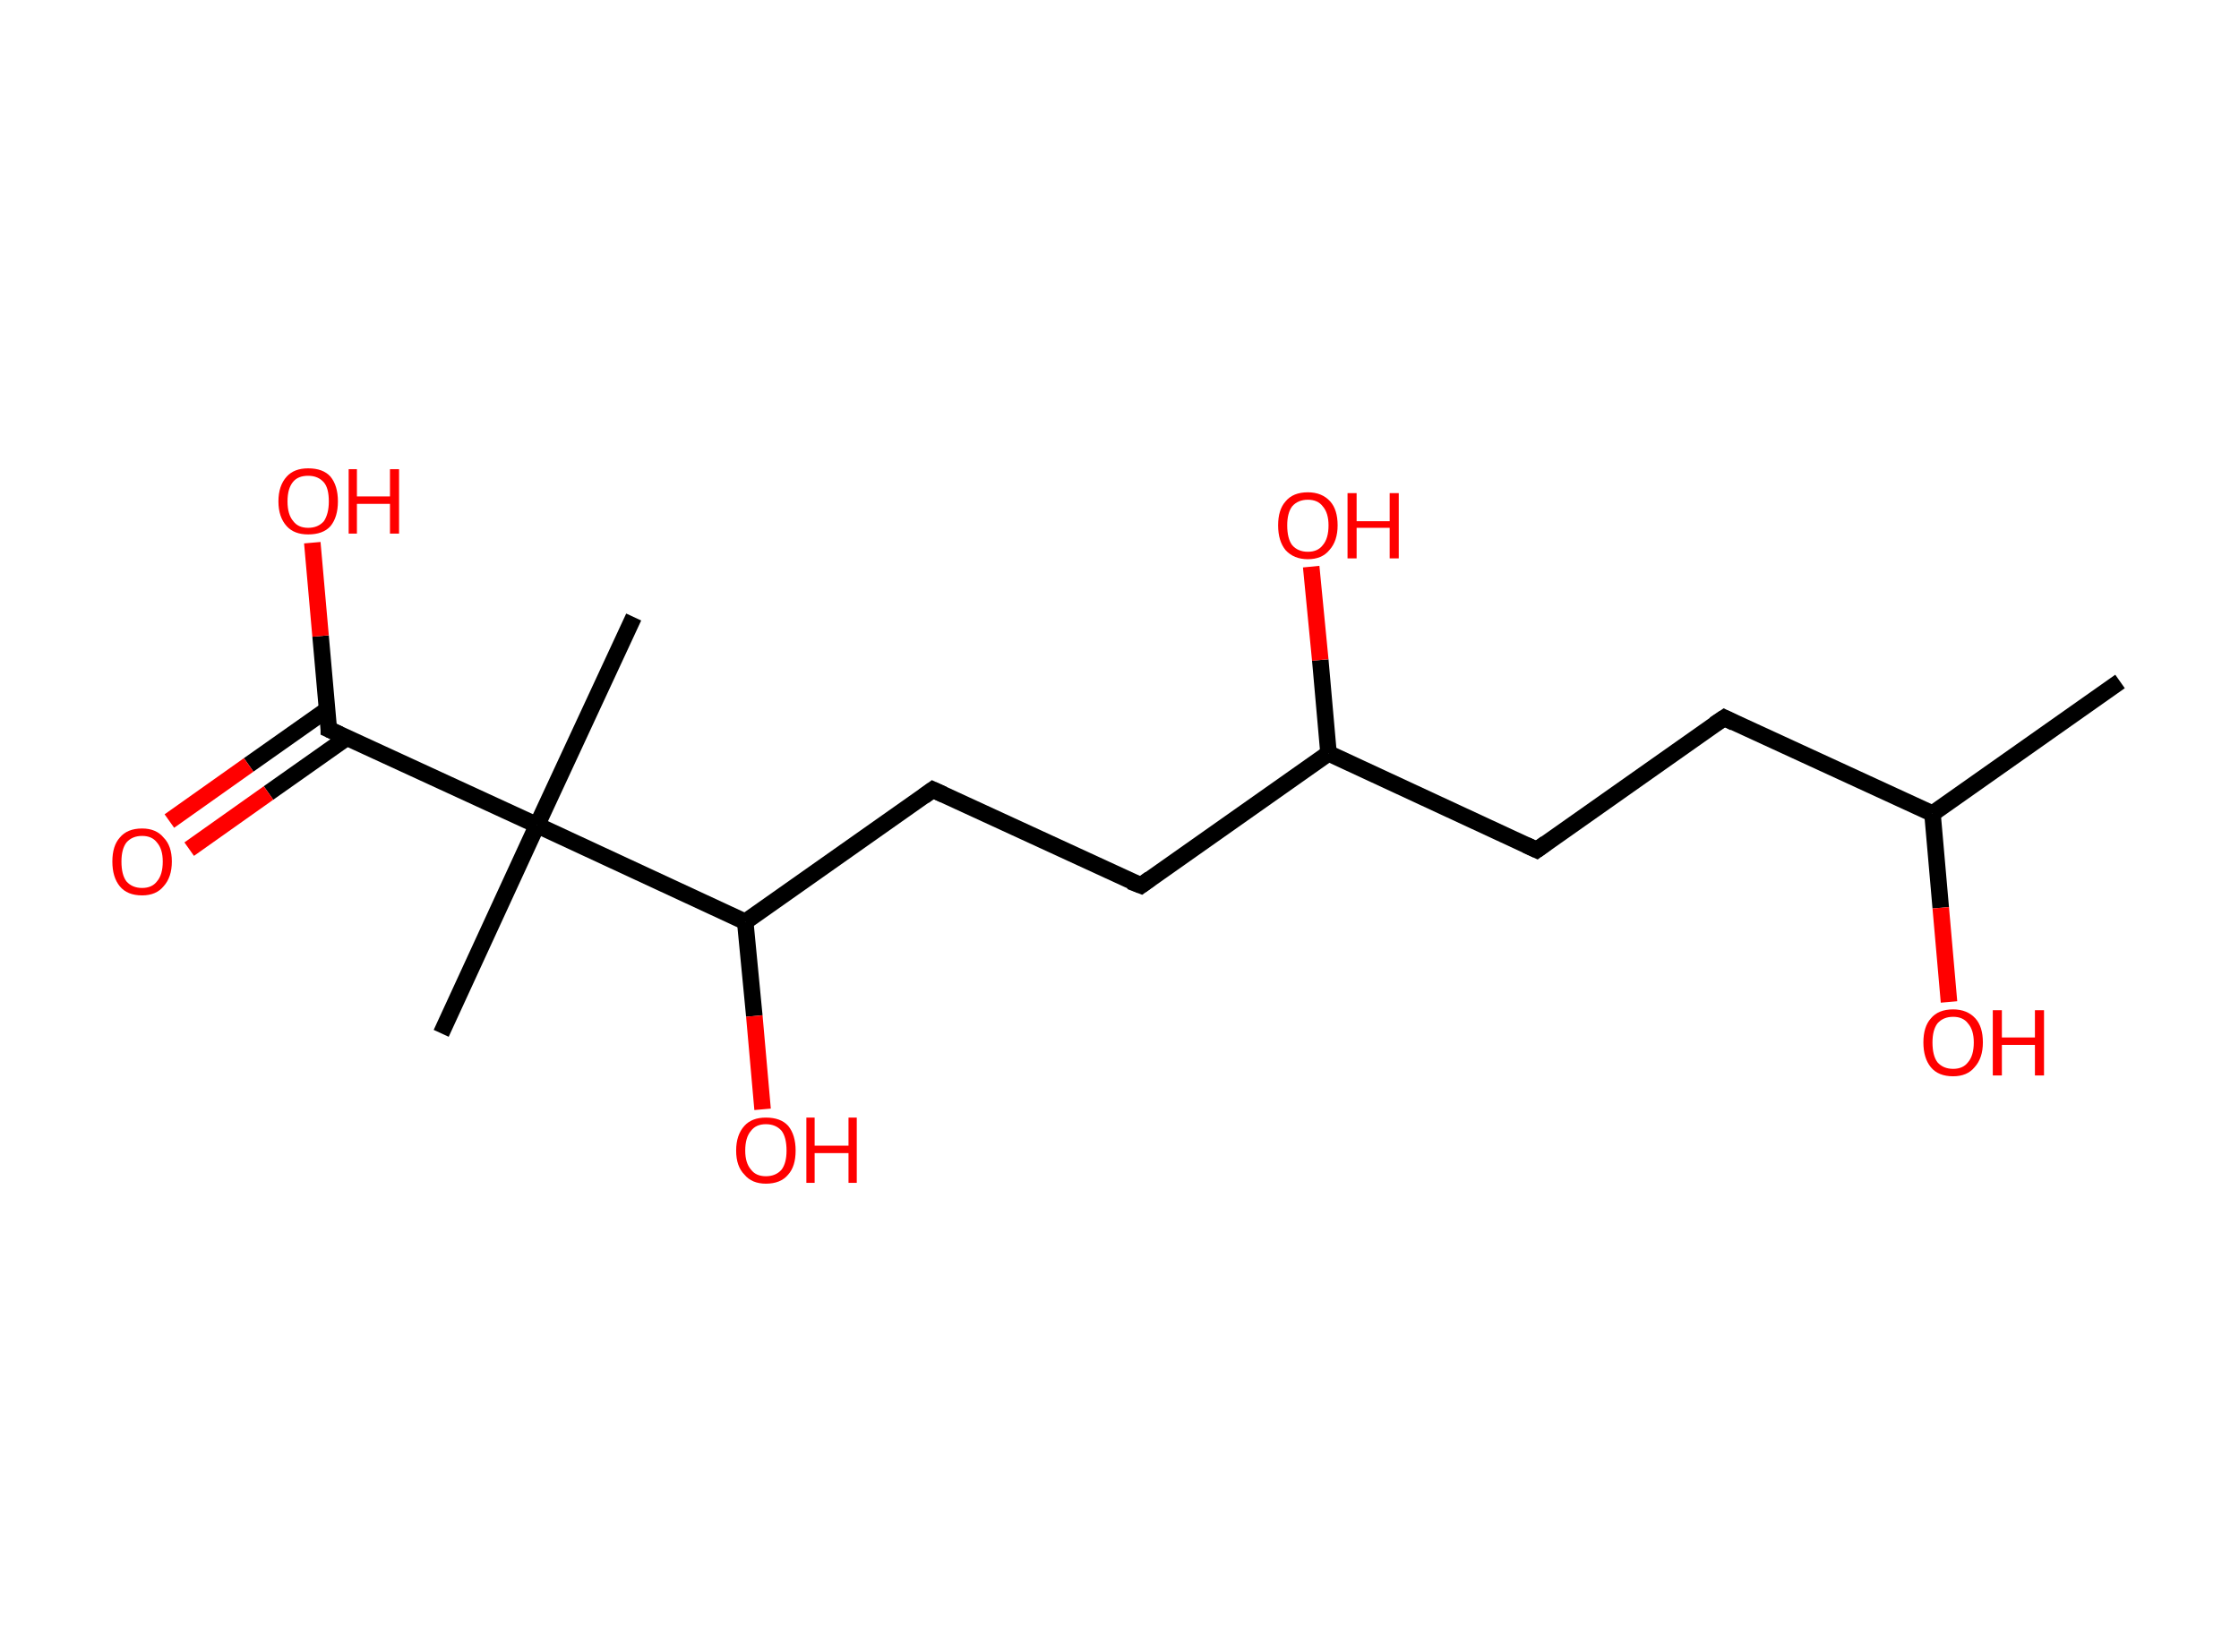 <?xml version='1.0' encoding='ASCII' standalone='yes'?>
<svg xmlns="http://www.w3.org/2000/svg" xmlns:rdkit="http://www.rdkit.org/xml" xmlns:xlink="http://www.w3.org/1999/xlink" version="1.1" baseProfile="full" xml:space="preserve" width="271px" height="200px" viewBox="0 0 271 200">
<!-- END OF HEADER -->
<rect style="opacity:1.0;fill:#FFFFFF;stroke:none" width="271.0" height="200.0" x="0.0" y="0.0"> </rect>
<path class="bond-0 atom-0 atom-1" d="M 256.6,82.5 L 233.9,98.5" style="fill:none;fill-rule:evenodd;stroke:#000000;stroke-width:2.0px;stroke-linecap:butt;stroke-linejoin:miter;stroke-opacity:1"/>
<path class="bond-1 atom-1 atom-2" d="M 233.9,98.5 L 234.9,109.9" style="fill:none;fill-rule:evenodd;stroke:#000000;stroke-width:2.0px;stroke-linecap:butt;stroke-linejoin:miter;stroke-opacity:1"/>
<path class="bond-1 atom-1 atom-2" d="M 234.9,109.9 L 235.9,121.3" style="fill:none;fill-rule:evenodd;stroke:#FF0000;stroke-width:2.0px;stroke-linecap:butt;stroke-linejoin:miter;stroke-opacity:1"/>
<path class="bond-2 atom-1 atom-3" d="M 233.9,98.5 L 208.7,86.9" style="fill:none;fill-rule:evenodd;stroke:#000000;stroke-width:2.0px;stroke-linecap:butt;stroke-linejoin:miter;stroke-opacity:1"/>
<path class="bond-3 atom-3 atom-4" d="M 208.7,86.9 L 186.0,102.9" style="fill:none;fill-rule:evenodd;stroke:#000000;stroke-width:2.0px;stroke-linecap:butt;stroke-linejoin:miter;stroke-opacity:1"/>
<path class="bond-4 atom-4 atom-5" d="M 186.0,102.9 L 160.8,91.2" style="fill:none;fill-rule:evenodd;stroke:#000000;stroke-width:2.0px;stroke-linecap:butt;stroke-linejoin:miter;stroke-opacity:1"/>
<path class="bond-5 atom-5 atom-6" d="M 160.8,91.2 L 159.8,79.9" style="fill:none;fill-rule:evenodd;stroke:#000000;stroke-width:2.0px;stroke-linecap:butt;stroke-linejoin:miter;stroke-opacity:1"/>
<path class="bond-5 atom-5 atom-6" d="M 159.8,79.9 L 158.7,68.6" style="fill:none;fill-rule:evenodd;stroke:#FF0000;stroke-width:2.0px;stroke-linecap:butt;stroke-linejoin:miter;stroke-opacity:1"/>
<path class="bond-6 atom-5 atom-7" d="M 160.8,91.2 L 138.1,107.2" style="fill:none;fill-rule:evenodd;stroke:#000000;stroke-width:2.0px;stroke-linecap:butt;stroke-linejoin:miter;stroke-opacity:1"/>
<path class="bond-7 atom-7 atom-8" d="M 138.1,107.2 L 112.9,95.6" style="fill:none;fill-rule:evenodd;stroke:#000000;stroke-width:2.0px;stroke-linecap:butt;stroke-linejoin:miter;stroke-opacity:1"/>
<path class="bond-8 atom-8 atom-9" d="M 112.9,95.6 L 90.2,111.6" style="fill:none;fill-rule:evenodd;stroke:#000000;stroke-width:2.0px;stroke-linecap:butt;stroke-linejoin:miter;stroke-opacity:1"/>
<path class="bond-9 atom-9 atom-10" d="M 90.2,111.6 L 91.3,123.0" style="fill:none;fill-rule:evenodd;stroke:#000000;stroke-width:2.0px;stroke-linecap:butt;stroke-linejoin:miter;stroke-opacity:1"/>
<path class="bond-9 atom-9 atom-10" d="M 91.3,123.0 L 92.3,134.3" style="fill:none;fill-rule:evenodd;stroke:#FF0000;stroke-width:2.0px;stroke-linecap:butt;stroke-linejoin:miter;stroke-opacity:1"/>
<path class="bond-10 atom-9 atom-11" d="M 90.2,111.6 L 65.0,99.9" style="fill:none;fill-rule:evenodd;stroke:#000000;stroke-width:2.0px;stroke-linecap:butt;stroke-linejoin:miter;stroke-opacity:1"/>
<path class="bond-11 atom-11 atom-12" d="M 65.0,99.9 L 76.7,74.7" style="fill:none;fill-rule:evenodd;stroke:#000000;stroke-width:2.0px;stroke-linecap:butt;stroke-linejoin:miter;stroke-opacity:1"/>
<path class="bond-12 atom-11 atom-13" d="M 65.0,99.9 L 53.4,125.1" style="fill:none;fill-rule:evenodd;stroke:#000000;stroke-width:2.0px;stroke-linecap:butt;stroke-linejoin:miter;stroke-opacity:1"/>
<path class="bond-13 atom-11 atom-14" d="M 65.0,99.9 L 39.8,88.3" style="fill:none;fill-rule:evenodd;stroke:#000000;stroke-width:2.0px;stroke-linecap:butt;stroke-linejoin:miter;stroke-opacity:1"/>
<path class="bond-14 atom-14 atom-15" d="M 39.6,85.9 L 30.1,92.6" style="fill:none;fill-rule:evenodd;stroke:#000000;stroke-width:2.0px;stroke-linecap:butt;stroke-linejoin:miter;stroke-opacity:1"/>
<path class="bond-14 atom-14 atom-15" d="M 30.1,92.6 L 20.5,99.4" style="fill:none;fill-rule:evenodd;stroke:#FF0000;stroke-width:2.0px;stroke-linecap:butt;stroke-linejoin:miter;stroke-opacity:1"/>
<path class="bond-14 atom-14 atom-15" d="M 42.0,89.3 L 32.5,96.0" style="fill:none;fill-rule:evenodd;stroke:#000000;stroke-width:2.0px;stroke-linecap:butt;stroke-linejoin:miter;stroke-opacity:1"/>
<path class="bond-14 atom-14 atom-15" d="M 32.5,96.0 L 22.9,102.8" style="fill:none;fill-rule:evenodd;stroke:#FF0000;stroke-width:2.0px;stroke-linecap:butt;stroke-linejoin:miter;stroke-opacity:1"/>
<path class="bond-15 atom-14 atom-16" d="M 39.8,88.3 L 38.8,77.0" style="fill:none;fill-rule:evenodd;stroke:#000000;stroke-width:2.0px;stroke-linecap:butt;stroke-linejoin:miter;stroke-opacity:1"/>
<path class="bond-15 atom-14 atom-16" d="M 38.8,77.0 L 37.8,65.7" style="fill:none;fill-rule:evenodd;stroke:#FF0000;stroke-width:2.0px;stroke-linecap:butt;stroke-linejoin:miter;stroke-opacity:1"/>
<path d="M 209.9,87.5 L 208.7,86.9 L 207.5,87.7" style="fill:none;stroke:#000000;stroke-width:2.0px;stroke-linecap:butt;stroke-linejoin:miter;stroke-opacity:1;"/>
<path d="M 187.1,102.1 L 186.0,102.9 L 184.7,102.3" style="fill:none;stroke:#000000;stroke-width:2.0px;stroke-linecap:butt;stroke-linejoin:miter;stroke-opacity:1;"/>
<path d="M 139.2,106.4 L 138.1,107.2 L 136.8,106.7" style="fill:none;stroke:#000000;stroke-width:2.0px;stroke-linecap:butt;stroke-linejoin:miter;stroke-opacity:1;"/>
<path d="M 114.2,96.2 L 112.9,95.6 L 111.8,96.4" style="fill:none;stroke:#000000;stroke-width:2.0px;stroke-linecap:butt;stroke-linejoin:miter;stroke-opacity:1;"/>
<path d="M 41.1,88.9 L 39.8,88.3 L 39.8,87.7" style="fill:none;stroke:#000000;stroke-width:2.0px;stroke-linecap:butt;stroke-linejoin:miter;stroke-opacity:1;"/>
<path class="atom-2" d="M 232.8 126.2 Q 232.8 124.3, 233.7 123.3 Q 234.6 122.2, 236.4 122.2 Q 238.1 122.2, 239.1 123.3 Q 240.0 124.3, 240.0 126.2 Q 240.0 128.1, 239.0 129.2 Q 238.1 130.3, 236.4 130.3 Q 234.6 130.3, 233.7 129.2 Q 232.8 128.1, 232.8 126.2 M 236.4 129.4 Q 237.6 129.4, 238.2 128.6 Q 238.9 127.8, 238.9 126.2 Q 238.9 124.7, 238.2 123.9 Q 237.6 123.1, 236.4 123.1 Q 235.2 123.1, 234.5 123.9 Q 233.9 124.7, 233.9 126.2 Q 233.9 127.8, 234.5 128.6 Q 235.2 129.4, 236.4 129.4 " fill="#FF0000"/>
<path class="atom-2" d="M 241.2 122.3 L 242.3 122.3 L 242.3 125.6 L 246.3 125.6 L 246.3 122.3 L 247.4 122.3 L 247.4 130.2 L 246.3 130.2 L 246.3 126.5 L 242.3 126.5 L 242.3 130.2 L 241.2 130.2 L 241.2 122.3 " fill="#FF0000"/>
<path class="atom-6" d="M 154.7 63.6 Q 154.7 61.7, 155.6 60.7 Q 156.5 59.6, 158.3 59.6 Q 160.0 59.6, 161.0 60.7 Q 161.9 61.7, 161.9 63.6 Q 161.9 65.5, 160.9 66.6 Q 160.0 67.7, 158.3 67.7 Q 156.6 67.7, 155.6 66.6 Q 154.7 65.5, 154.7 63.6 M 158.3 66.8 Q 159.5 66.8, 160.1 66.0 Q 160.8 65.2, 160.8 63.6 Q 160.8 62.1, 160.1 61.3 Q 159.5 60.5, 158.3 60.5 Q 157.1 60.5, 156.4 61.3 Q 155.8 62.1, 155.8 63.6 Q 155.8 65.2, 156.4 66.0 Q 157.1 66.8, 158.3 66.8 " fill="#FF0000"/>
<path class="atom-6" d="M 163.1 59.7 L 164.2 59.7 L 164.2 63.1 L 168.2 63.1 L 168.2 59.7 L 169.3 59.7 L 169.3 67.6 L 168.2 67.6 L 168.2 63.9 L 164.2 63.9 L 164.2 67.6 L 163.1 67.6 L 163.1 59.7 " fill="#FF0000"/>
<path class="atom-10" d="M 89.1 139.3 Q 89.1 137.4, 90.1 136.3 Q 91.0 135.3, 92.7 135.3 Q 94.5 135.3, 95.4 136.3 Q 96.3 137.4, 96.3 139.3 Q 96.3 141.2, 95.4 142.2 Q 94.5 143.3, 92.7 143.3 Q 91.0 143.3, 90.1 142.2 Q 89.1 141.2, 89.1 139.3 M 92.7 142.4 Q 93.9 142.4, 94.6 141.6 Q 95.2 140.8, 95.2 139.3 Q 95.2 137.7, 94.6 136.9 Q 93.9 136.1, 92.7 136.1 Q 91.5 136.1, 90.9 136.9 Q 90.2 137.7, 90.2 139.3 Q 90.2 140.8, 90.9 141.6 Q 91.5 142.4, 92.7 142.4 " fill="#FF0000"/>
<path class="atom-10" d="M 97.6 135.3 L 98.6 135.3 L 98.6 138.7 L 102.7 138.7 L 102.7 135.3 L 103.7 135.3 L 103.7 143.2 L 102.7 143.2 L 102.7 139.6 L 98.6 139.6 L 98.6 143.2 L 97.6 143.2 L 97.6 135.3 " fill="#FF0000"/>
<path class="atom-15" d="M 13.6 104.3 Q 13.6 102.4, 14.5 101.4 Q 15.4 100.3, 17.2 100.3 Q 18.9 100.3, 19.8 101.4 Q 20.8 102.4, 20.8 104.3 Q 20.8 106.2, 19.8 107.3 Q 18.9 108.4, 17.2 108.4 Q 15.4 108.4, 14.5 107.3 Q 13.6 106.2, 13.6 104.3 M 17.2 107.5 Q 18.4 107.5, 19.0 106.7 Q 19.7 105.9, 19.7 104.3 Q 19.7 102.8, 19.0 102.0 Q 18.4 101.2, 17.2 101.2 Q 16.0 101.2, 15.3 102.0 Q 14.7 102.8, 14.7 104.3 Q 14.7 105.9, 15.3 106.7 Q 16.0 107.5, 17.2 107.5 " fill="#FF0000"/>
<path class="atom-16" d="M 33.7 60.7 Q 33.7 58.8, 34.7 57.7 Q 35.6 56.7, 37.3 56.7 Q 39.1 56.7, 40.0 57.7 Q 40.9 58.8, 40.9 60.7 Q 40.9 62.6, 40.0 63.7 Q 39.1 64.7, 37.3 64.7 Q 35.6 64.7, 34.7 63.7 Q 33.7 62.6, 33.7 60.7 M 37.3 63.9 Q 38.5 63.9, 39.2 63.1 Q 39.8 62.2, 39.8 60.7 Q 39.8 59.1, 39.2 58.4 Q 38.5 57.6, 37.3 57.6 Q 36.1 57.6, 35.5 58.3 Q 34.8 59.1, 34.8 60.7 Q 34.8 62.3, 35.5 63.1 Q 36.1 63.9, 37.3 63.9 " fill="#FF0000"/>
<path class="atom-16" d="M 42.2 56.8 L 43.2 56.8 L 43.2 60.1 L 47.2 60.1 L 47.2 56.8 L 48.3 56.8 L 48.3 64.6 L 47.2 64.6 L 47.2 61.0 L 43.2 61.0 L 43.2 64.6 L 42.2 64.6 L 42.2 56.8 " fill="#FF0000"/>
</svg>
